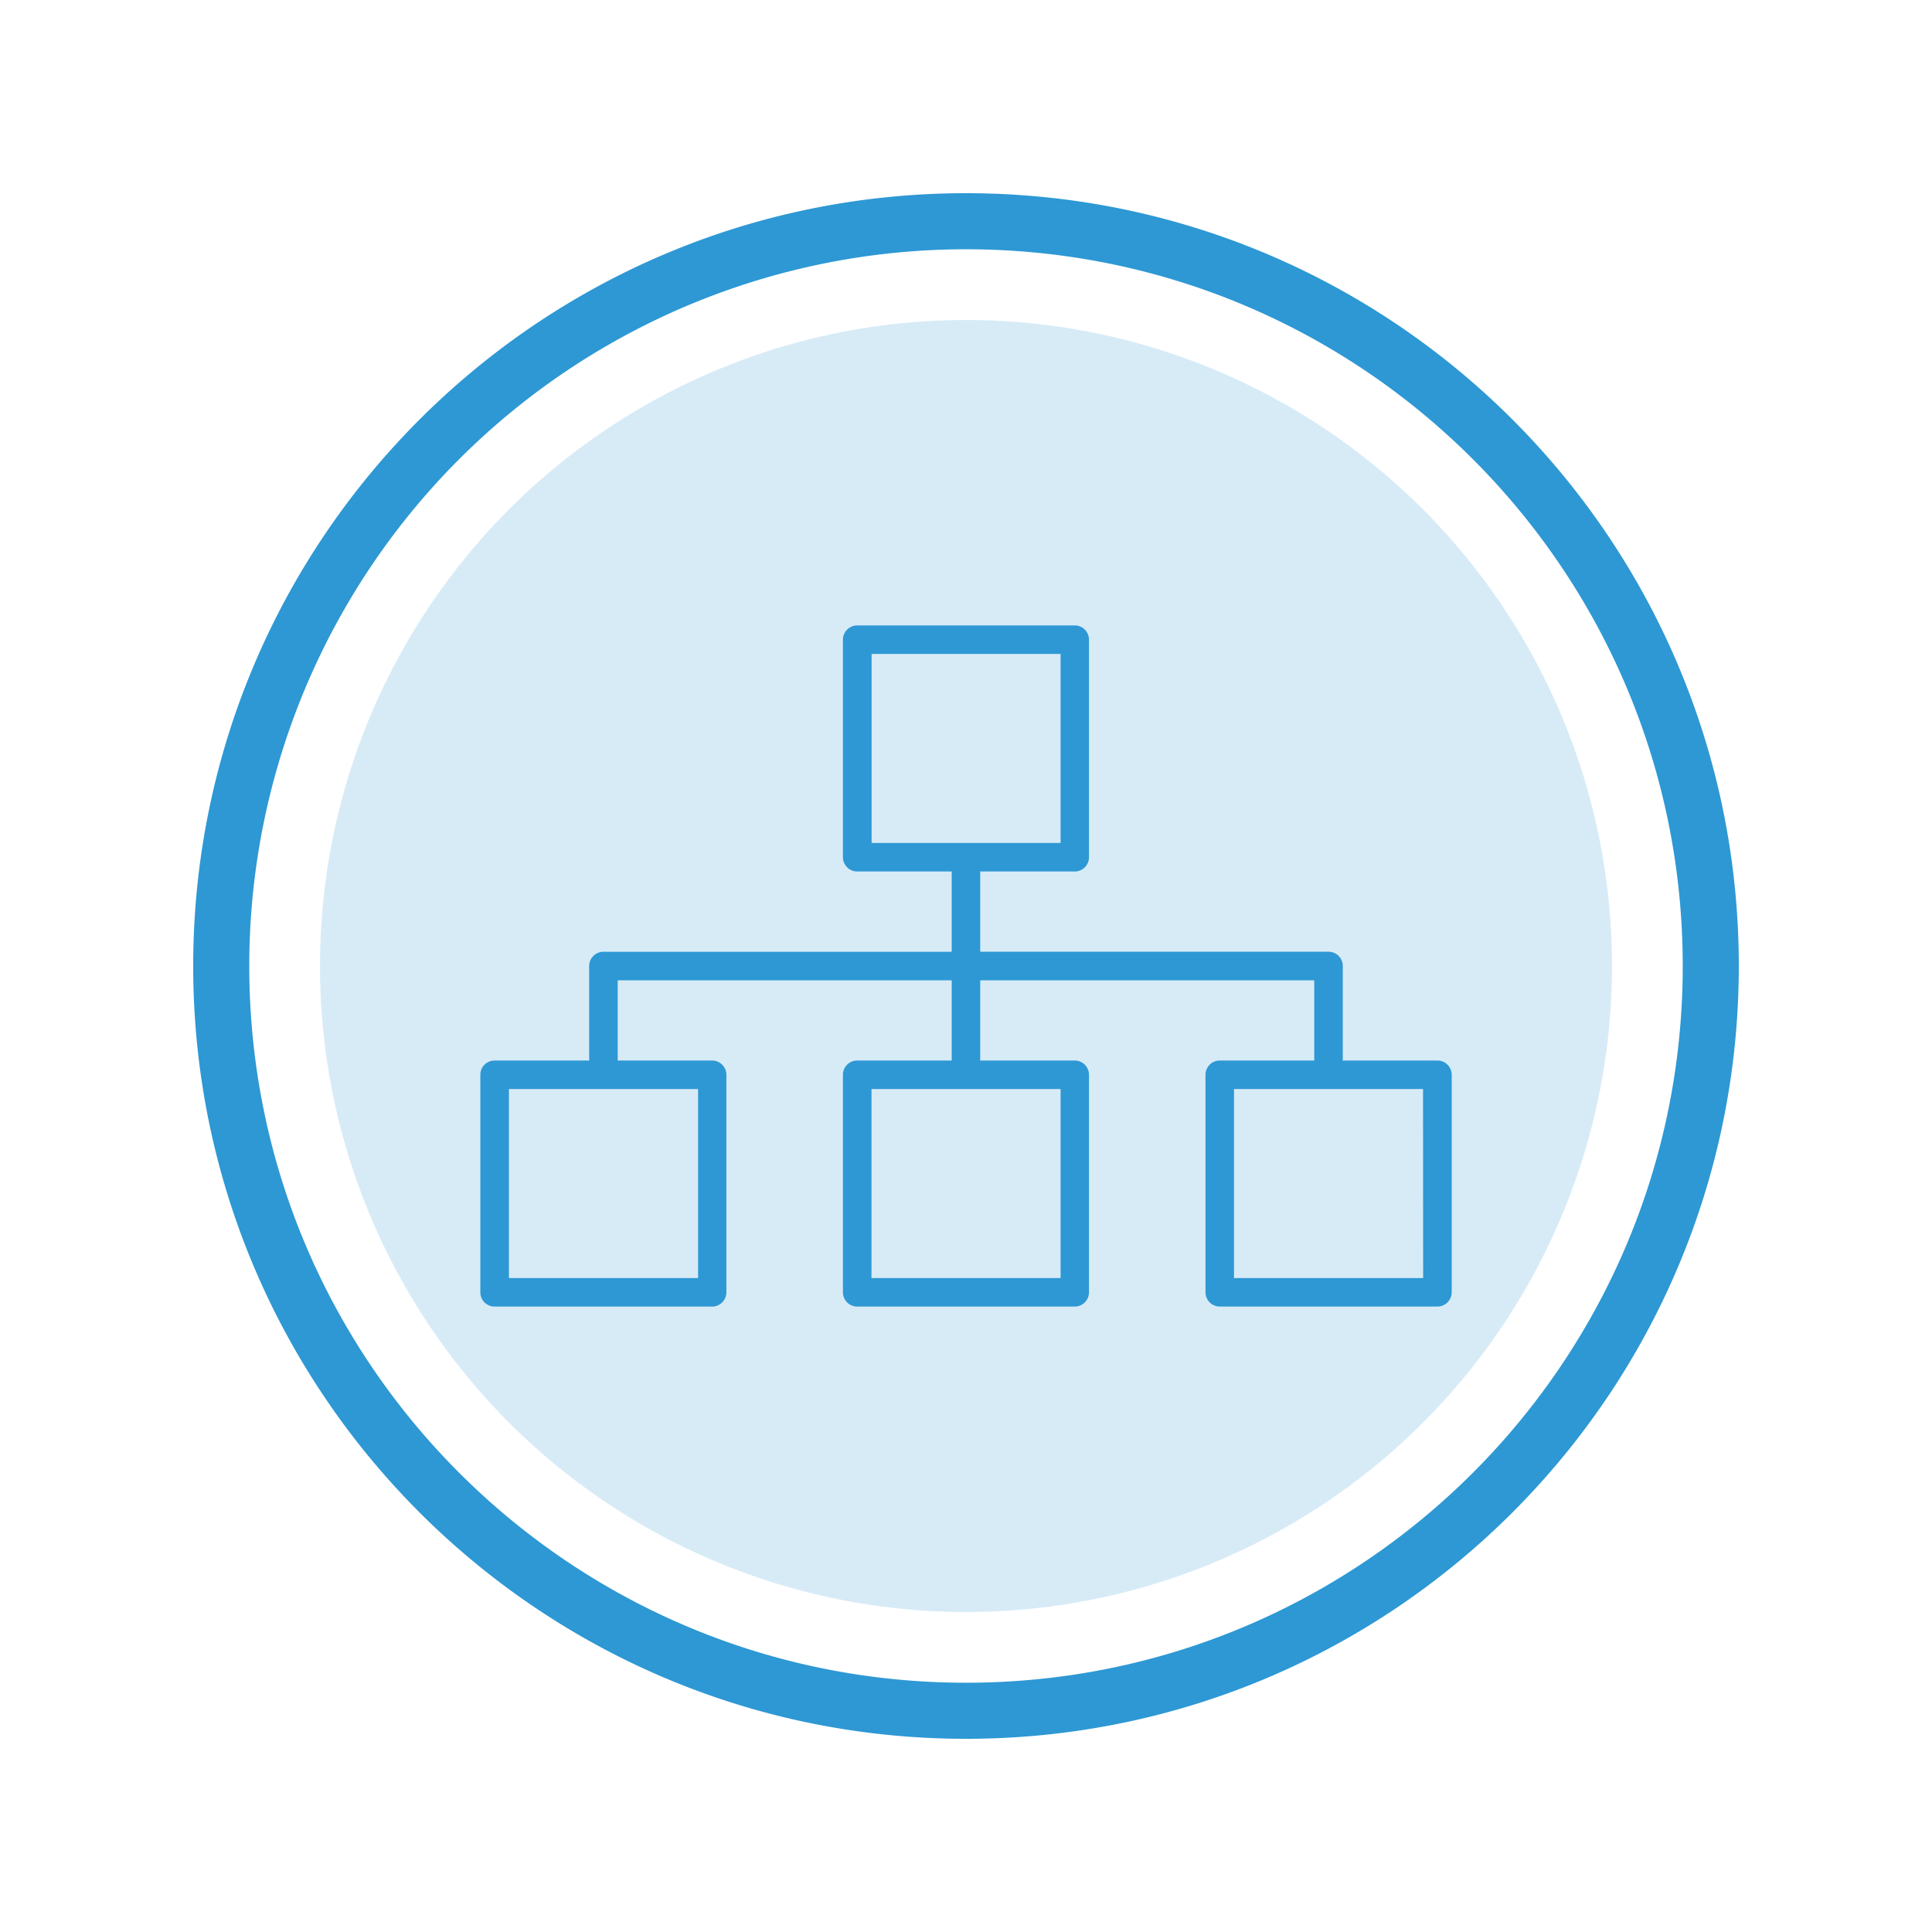 <svg id="Layer_1" data-name="Layer 1" xmlns="http://www.w3.org/2000/svg" viewBox="0 0 500 500"><defs><style>.cls-1,.cls-2{fill:#2d98d4;}.cls-1{opacity:0.19;}</style></defs><title>agencies</title><circle class="cls-1" cx="250" cy="250" r="167.19"/><path class="cls-2" d="M250,50C139.54,50,50,139.54,50,250s89.54,200,200,200,200-89.53,200-200S360.47,50,250,50Zm0,385.49C147.55,435.49,64.51,352.44,64.51,250A185.48,185.48,0,0,1,250,64.51c102.44,0,185.49,83,185.49,185.49S352.44,435.49,250,435.49Z"/><path class="cls-2" d="M372,274.46H347.51V250a3.68,3.68,0,0,0-3.69-3.69H253.68V225.54h24.47a3.69,3.69,0,0,0,3.68-3.69v-56.3a3.69,3.69,0,0,0-3.68-3.69h-56.3a3.7,3.7,0,0,0-3.7,3.69v56.3a3.7,3.7,0,0,0,3.7,3.69H246.3v20.78H156.17a3.68,3.68,0,0,0-3.69,3.69v24.45H128a3.69,3.69,0,0,0-3.69,3.69v56.3a3.69,3.69,0,0,0,3.69,3.69h56.29a3.7,3.7,0,0,0,3.7-3.69v-56.3a3.7,3.7,0,0,0-3.7-3.69H159.86V253.7H246.3v20.76H221.85a3.7,3.7,0,0,0-3.7,3.69v56.3a3.7,3.7,0,0,0,3.7,3.69h56.3a3.69,3.69,0,0,0,3.68-3.69v-56.3a3.69,3.69,0,0,0-3.68-3.69H253.68V253.7h86.45v20.76H315.67a3.7,3.7,0,0,0-3.69,3.69v56.3a3.71,3.71,0,0,0,3.69,3.69H372a3.71,3.71,0,0,0,3.7-3.69v-56.3A3.7,3.7,0,0,0,372,274.46Zm-191.34,7.38v48.92H131.71V281.84Zm93.82,0v48.92H225.54V281.84Zm-48.91-63.68V169.24h48.91v48.92Zm142.74,112.6H319.36V281.84h48.92Z"/></svg>